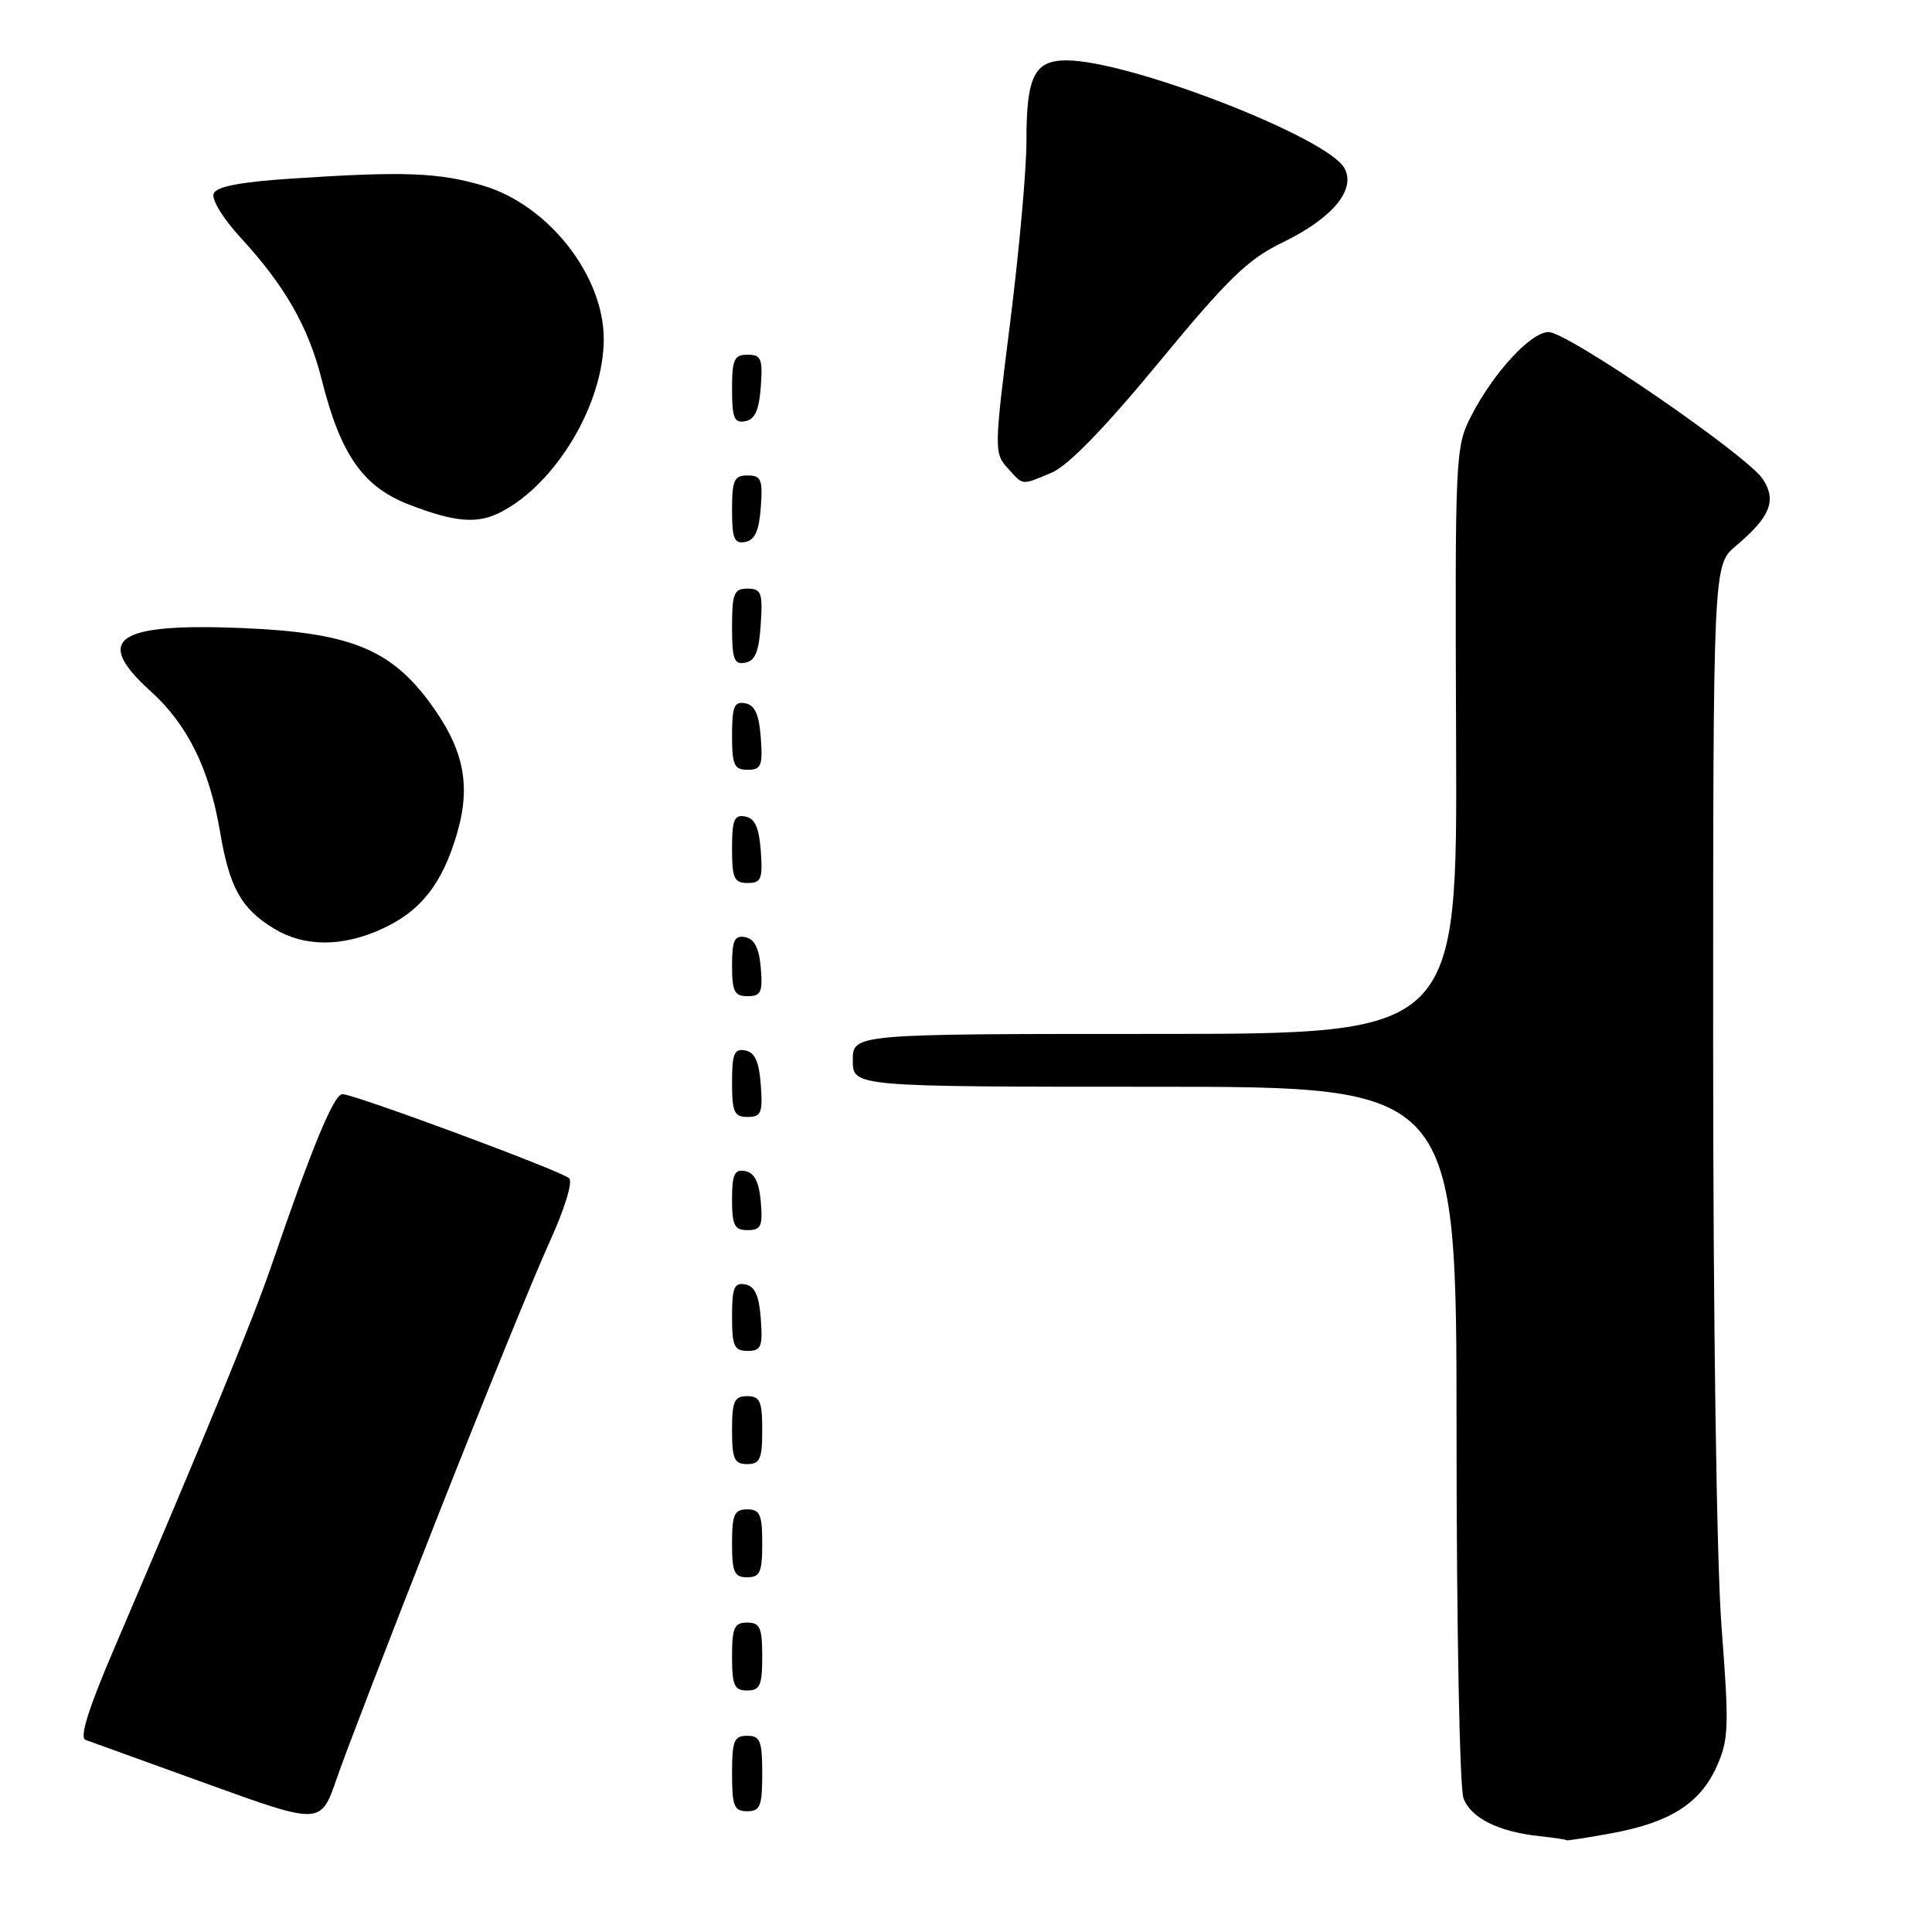 <?xml version="1.0" encoding="UTF-8" standalone="no"?>
<!DOCTYPE svg PUBLIC "-//W3C//DTD SVG 1.1//EN" "http://www.w3.org/Graphics/SVG/1.1/DTD/svg11.dtd" >
<svg xmlns="http://www.w3.org/2000/svg" xmlns:xlink="http://www.w3.org/1999/xlink" version="1.1" viewBox="0 0 256 256">
 <g >
 <path fill="currentColor"
d=" M 213.57 242.91 C 221.26 241.50 225.26 238.97 227.46 234.10 C 229.07 230.51 229.13 228.87 228.12 215.68 C 227.46 207.17 227.00 175.18 227.00 138.04 C 227.00 74.87 227.00 74.87 230.02 72.33 C 234.57 68.50 235.44 66.33 233.59 63.49 C 231.51 60.33 207.74 44.00 205.20 44.00 C 202.83 44.00 197.85 49.42 194.90 55.20 C 192.84 59.23 192.79 60.45 192.94 98.17 C 193.10 137.00 193.10 137.00 153.05 137.00 C 113.00 137.00 113.00 137.00 113.00 140.50 C 113.00 144.00 113.00 144.00 153.00 144.00 C 193.00 144.00 193.00 144.00 193.00 189.93 C 193.00 215.33 193.41 236.95 193.92 238.28 C 194.92 240.91 198.55 242.72 204.00 243.30 C 205.93 243.51 207.53 243.75 207.57 243.84 C 207.60 243.93 210.30 243.51 213.57 242.91 Z  M 57.97 201.00 C 64.15 185.32 70.81 168.99 72.76 164.71 C 74.82 160.20 75.93 156.58 75.41 156.12 C 74.26 155.10 46.89 144.96 45.37 144.98 C 44.24 145.00 41.37 151.93 36.02 167.55 C 33.49 174.93 27.69 189.06 14.97 218.81 C 11.73 226.38 10.52 230.25 11.32 230.54 C 11.97 230.77 19.25 233.40 27.50 236.39 C 42.50 241.81 42.50 241.81 44.62 235.66 C 45.78 232.27 51.79 216.68 57.97 201.00 Z  M 101.00 235.00 C 101.00 230.67 100.73 230.00 99.00 230.00 C 97.27 230.00 97.00 230.67 97.00 235.00 C 97.00 239.33 97.27 240.00 99.00 240.00 C 100.73 240.00 101.00 239.33 101.00 235.00 Z  M 101.00 219.50 C 101.00 215.67 100.70 215.00 99.00 215.00 C 97.30 215.00 97.00 215.67 97.00 219.50 C 97.00 223.33 97.30 224.00 99.00 224.00 C 100.70 224.00 101.00 223.33 101.00 219.50 Z  M 101.00 204.50 C 101.00 200.67 100.70 200.00 99.00 200.00 C 97.30 200.00 97.00 200.67 97.00 204.50 C 97.00 208.33 97.30 209.00 99.00 209.00 C 100.70 209.00 101.00 208.33 101.00 204.50 Z  M 101.00 189.50 C 101.00 185.67 100.70 185.00 99.00 185.00 C 97.30 185.00 97.00 185.67 97.00 189.50 C 97.00 193.33 97.30 194.00 99.00 194.00 C 100.70 194.00 101.00 193.33 101.00 189.50 Z  M 100.81 174.76 C 100.58 171.66 100.03 170.43 98.75 170.19 C 97.29 169.91 97.00 170.61 97.00 174.43 C 97.00 178.38 97.28 179.00 99.06 179.00 C 100.86 179.00 101.08 178.47 100.81 174.76 Z  M 100.81 159.26 C 100.59 156.64 99.97 155.42 98.75 155.18 C 97.32 154.91 97.00 155.59 97.00 158.93 C 97.00 162.37 97.32 163.00 99.06 163.00 C 100.83 163.00 101.08 162.47 100.81 159.26 Z  M 100.81 143.76 C 100.58 140.66 100.03 139.43 98.75 139.19 C 97.29 138.91 97.00 139.61 97.00 143.43 C 97.00 147.38 97.28 148.00 99.06 148.00 C 100.86 148.00 101.08 147.47 100.81 143.76 Z  M 100.81 128.26 C 100.59 125.64 99.97 124.42 98.75 124.18 C 97.32 123.91 97.00 124.59 97.00 127.93 C 97.00 131.37 97.32 132.00 99.06 132.00 C 100.83 132.00 101.08 131.47 100.81 128.26 Z  M 50.58 123.10 C 55.74 120.76 58.63 117.09 60.57 110.40 C 62.47 103.86 61.41 99.04 56.72 92.79 C 51.55 85.92 46.08 83.80 32.09 83.22 C 15.40 82.54 12.30 84.66 19.94 91.57 C 24.83 95.98 27.73 101.84 29.14 110.12 C 30.40 117.61 31.94 120.39 36.30 123.04 C 40.30 125.48 45.30 125.50 50.58 123.10 Z  M 100.81 112.76 C 100.58 109.66 100.03 108.43 98.75 108.19 C 97.29 107.91 97.00 108.61 97.00 112.43 C 97.00 116.38 97.28 117.00 99.06 117.00 C 100.86 117.00 101.08 116.47 100.81 112.76 Z  M 100.81 97.76 C 100.58 94.66 100.03 93.43 98.75 93.19 C 97.29 92.91 97.00 93.61 97.00 97.43 C 97.00 101.38 97.28 102.00 99.06 102.00 C 100.86 102.00 101.08 101.47 100.81 97.76 Z  M 100.80 82.74 C 101.08 78.53 100.88 78.00 99.05 78.00 C 97.25 78.00 97.00 78.62 97.00 83.07 C 97.00 87.36 97.27 88.10 98.75 87.81 C 100.07 87.56 100.58 86.31 100.80 82.74 Z  M 100.81 67.24 C 101.08 63.53 100.86 63.00 99.06 63.00 C 97.28 63.00 97.00 63.62 97.00 67.57 C 97.00 71.39 97.29 72.09 98.75 71.81 C 100.03 71.57 100.58 70.34 100.81 67.24 Z  M 66.32 67.88 C 73.68 64.11 80.00 53.51 80.00 44.92 C 80.00 36.51 72.67 27.17 64.05 24.61 C 58.13 22.85 53.53 22.68 38.66 23.66 C 31.77 24.12 28.66 24.72 28.30 25.67 C 28.01 26.42 29.59 29.00 31.80 31.40 C 37.75 37.85 40.86 43.29 42.62 50.27 C 45.13 60.28 48.10 64.51 54.25 66.88 C 60.31 69.21 63.25 69.45 66.32 67.88 Z  M 139.35 62.63 C 141.52 61.72 146.36 56.74 153.57 48.00 C 162.72 36.90 165.38 34.33 169.94 32.13 C 176.53 28.94 179.69 25.16 178.16 22.30 C 175.98 18.22 149.63 8.00 141.31 8.00 C 137.05 8.00 136.00 10.13 136.01 18.68 C 136.02 22.43 135.04 33.26 133.85 42.74 C 131.74 59.42 131.72 60.04 133.49 61.99 C 135.65 64.38 135.26 64.34 139.35 62.63 Z  M 100.81 51.24 C 101.08 47.53 100.86 47.00 99.06 47.00 C 97.28 47.00 97.00 47.62 97.00 51.57 C 97.00 55.39 97.29 56.09 98.75 55.81 C 100.03 55.57 100.58 54.34 100.81 51.24 Z "/>
</g>
</svg>